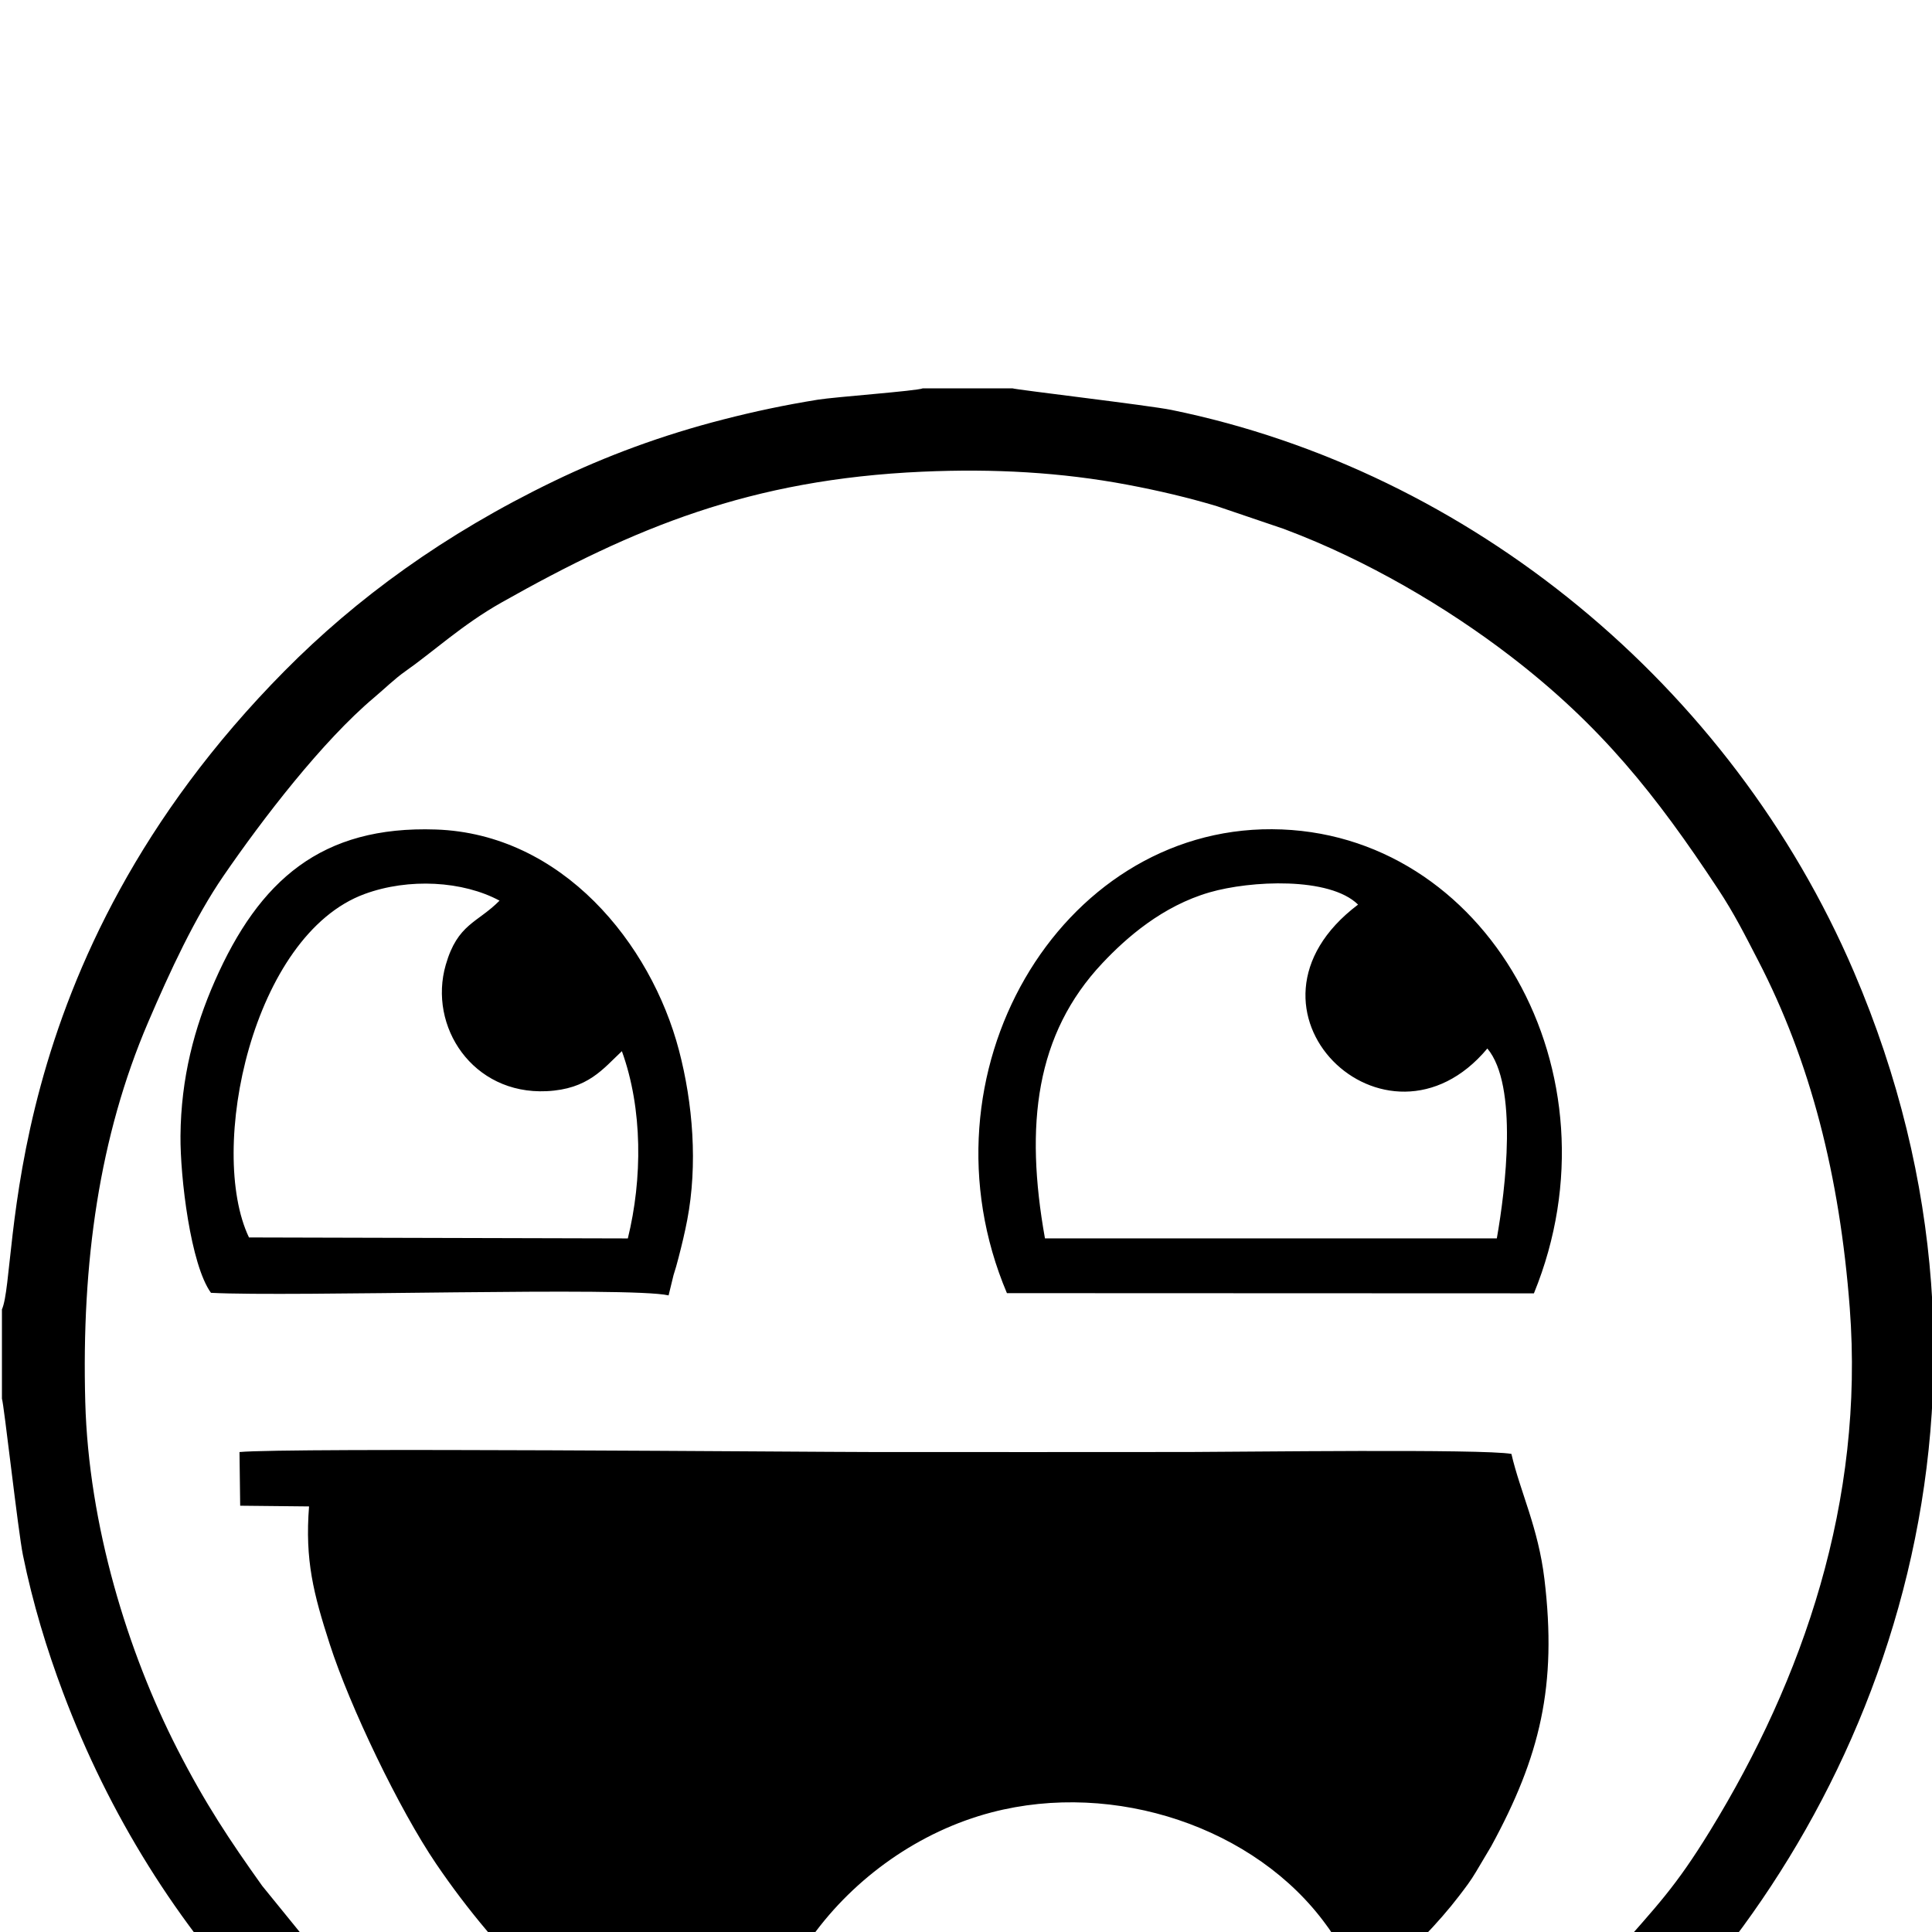 <?xml version="1.0" standalone="no"?>
<!DOCTYPE svg PUBLIC "-//W3C//DTD SVG 1.1//EN" "http://www.w3.org/Graphics/SVG/1.1/DTD/svg11.dtd" >
<svg xmlns="http://www.w3.org/2000/svg" xmlns:xlink="http://www.w3.org/1999/xlink" version="1.1" viewBox="-1 -201 1000 1000">
  <g transform="matrix(1 0 0 -1 0 800)">
   <path fill="currentColor"
d="M476.485 756.857c-89.087 -3.973 -149.168 -28.923 -218.022 -67.782c-20.174 -11.386 -35.446 -25.59 -49.706 -35.569c-5.393 -3.773 -10.88 -9.156 -16.034 -13.491c-26.806 -22.546 -57.742 -62.812 -78.083 -92.433
c-14.71 -21.421 -27.622 -49.201 -39.025 -75.843c-25.21 -58.903 -34.445 -124.101 -32.483 -196.349c1.736 -63.915 21.975 -129.458 47.613 -179.625c14.46 -28.293 27.227 -47.407 43.973 -70.889l25.703 -31.622
c6.882 -8.875 19.958 -21.09 28.538 -28.837c1.665 -1.504 2.014 -1.713 3.725 -3.143l11.139 -9.885c16.636 -12.271 28.881 -23.248 49.055 -36.285c134.683 -87.041 306.42 -95.339 450.807 -23.783
c45.668 22.633 98.226 60.621 131.177 98.399c21.92 25.131 31.117 34.077 49.338 63.778c48.145 78.485 79.855 170.499 72.228 270.578c-5.214 68.425 -20.338 127.538 -47.497 179.926c-6.862 13.236 -12.162 23.915 -20.68 36.835
c-32.299 48.991 -60.77 84.667 -107.323 120.449c-33.317 25.607 -74.756 49.9 -116.254 65.502c-0.349 0.132 -0.775 0.302 -1.127 0.438l-34.717 11.783c-14.734 4.428 -30.213 8.074 -46.321 11.105
c-34.05 6.409 -69.062 8.388 -106.021 6.74zM501.842 -200h-11.604c-61.792 0.824 -125.902 13.595 -189.518 41.935c-127.685 56.883 -221.458 156.354 -269.096 283.024c-8.39 22.308 -15.67 46.165 -20.753 71.12
c-2.505 12.294 -9.874 78.519 -10.871 80.954v46.23c9.207 20.691 -4.438 178.128 146.283 330.451c37.223 37.618 82.681 70.831 139.344 98.205c27.135 13.109 56.06 23.841 87.772 31.975c16.259 4.171 31.799 7.465 48.841 10.218
c9.111 1.473 51.328 4.511 54.431 5.888h46.366c1.643 -0.688 70.761 -8.821 82.281 -11.174c154.326 -31.516 289.685 -142.382 353.237 -290.79c93.483 -218.301 15.488 -428.432 -105.629 -550.963
c-80.791 -81.735 -209.311 -145.549 -351.085 -147.073zM229.729 501.625c6.154 21.325 16.361 21.602 27.828 33.201c-18.968 10.206 -46.954 11.823 -69.797 3.457c-58.199 -21.316 -81.51 -132.428 -59.891 -177.784l196.097 -0.507
c7.551 30.763 7.766 66.922 -3.084 96.923c-9.771 -9.134 -17.468 -19.686 -38.964 -20.706c-38.298 -1.814 -61.387 33.547 -52.19 65.416zM350.442 457.345c7.209 -27.5 9.75 -59.148 4.263 -87.814
c-1.255 -6.554 -2.783 -12.921 -4.51 -19.554c-0.924 -3.548 -1.53 -5.771 -2.563 -8.917l-2.57 -10.554c-20.075 4.672 -194.913 -0.882 -236.865 1.334c-10.528 14.45 -15.958 59.761 -15.776 81.275
c0.252 29.91 7.16 56.02 17.768 80.103c23 52.217 55.187 80.463 114.435 78.43c65.346 -2.242 111.306 -58.932 125.82 -114.304zM657.377 571.797c110.698 -0.559 182.185 -126.183 135.577 -240.228l-272.771 0.101
c-48.035 113.515 27.172 240.682 137.193 240.127zM539.871 360.01l233.884 0.007c4.479 25.309 11.12 79.196 -4.902 98.288c-52.239 -62.531 -138.487 20.474 -66.92 74.482c-14.812 14.544 -55.815 12.416 -76.784 6.355
c-24.509 -7.084 -43.155 -23.501 -55.532 -36.643c-34.586 -36.722 -40.264 -83.7 -29.745 -142.49zM450.819 249.438c54.644 -0.02 109.293 -0.062 163.935 0.011c25.898 0.033 152.103 1.698 166.551 -0.993
c4.558 -19.686 13.874 -38.02 17.09 -64.807c6.617 -55.134 -2.198 -91.728 -27.541 -138.244l-7.926 -13.345c-2.742 -4.608 -5.092 -7.653 -8.729 -12.418c-20.861 -27.334 -59.603 -61.453 -90.082 -78.84l-13.448 -7.768
c-4.414 -2.188 -9.15 -4.622 -13.995 -7.212c-32.697 -17.48 -92.342 -32.828 -135.034 -34.554c-60.56 -2.446 -94.849 6.225 -143.194 26.355c-54.552 22.714 -102.165 72.235 -133.685 118.657
c-19.168 28.232 -44.645 81.341 -55.102 113.771c-8.399 26.052 -12.881 43.409 -10.692 71.231l-35.65 0.369l-0.353 27.782c25.205 2.375 294.485 0.015 327.855 0.003zM419.359 -1.294
c-9.244 -12.806 -28.796 -51.492 -26.062 -65.154c25.267 -11.259 63.719 -15.998 95.256 -15.471c17.347 0.289 33.361 2.485 49.92 5.805c12.854 2.577 34.333 10.562 43.852 11.264c2.02 2.018 0.164 1.244 4.133 2.795
c2.231 0.872 1.758 0.448 4.338 0.641c3.399 3.329 9.107 5.24 13.975 7.562c28.452 13.572 48.053 24.837 73.252 44.707c5.556 4.381 6.263 3.314 10.394 9.146c-0.476 1.297 0.602 -0.509 -1.521 2.688
c-0.239 0.359 -1.162 1.592 -1.366 1.872c-36.641 50.643 -109.595 75.032 -173.295 58.358c-37.453 -9.804 -70.911 -33.789 -92.874 -64.213z" />
  </g>

</svg>
